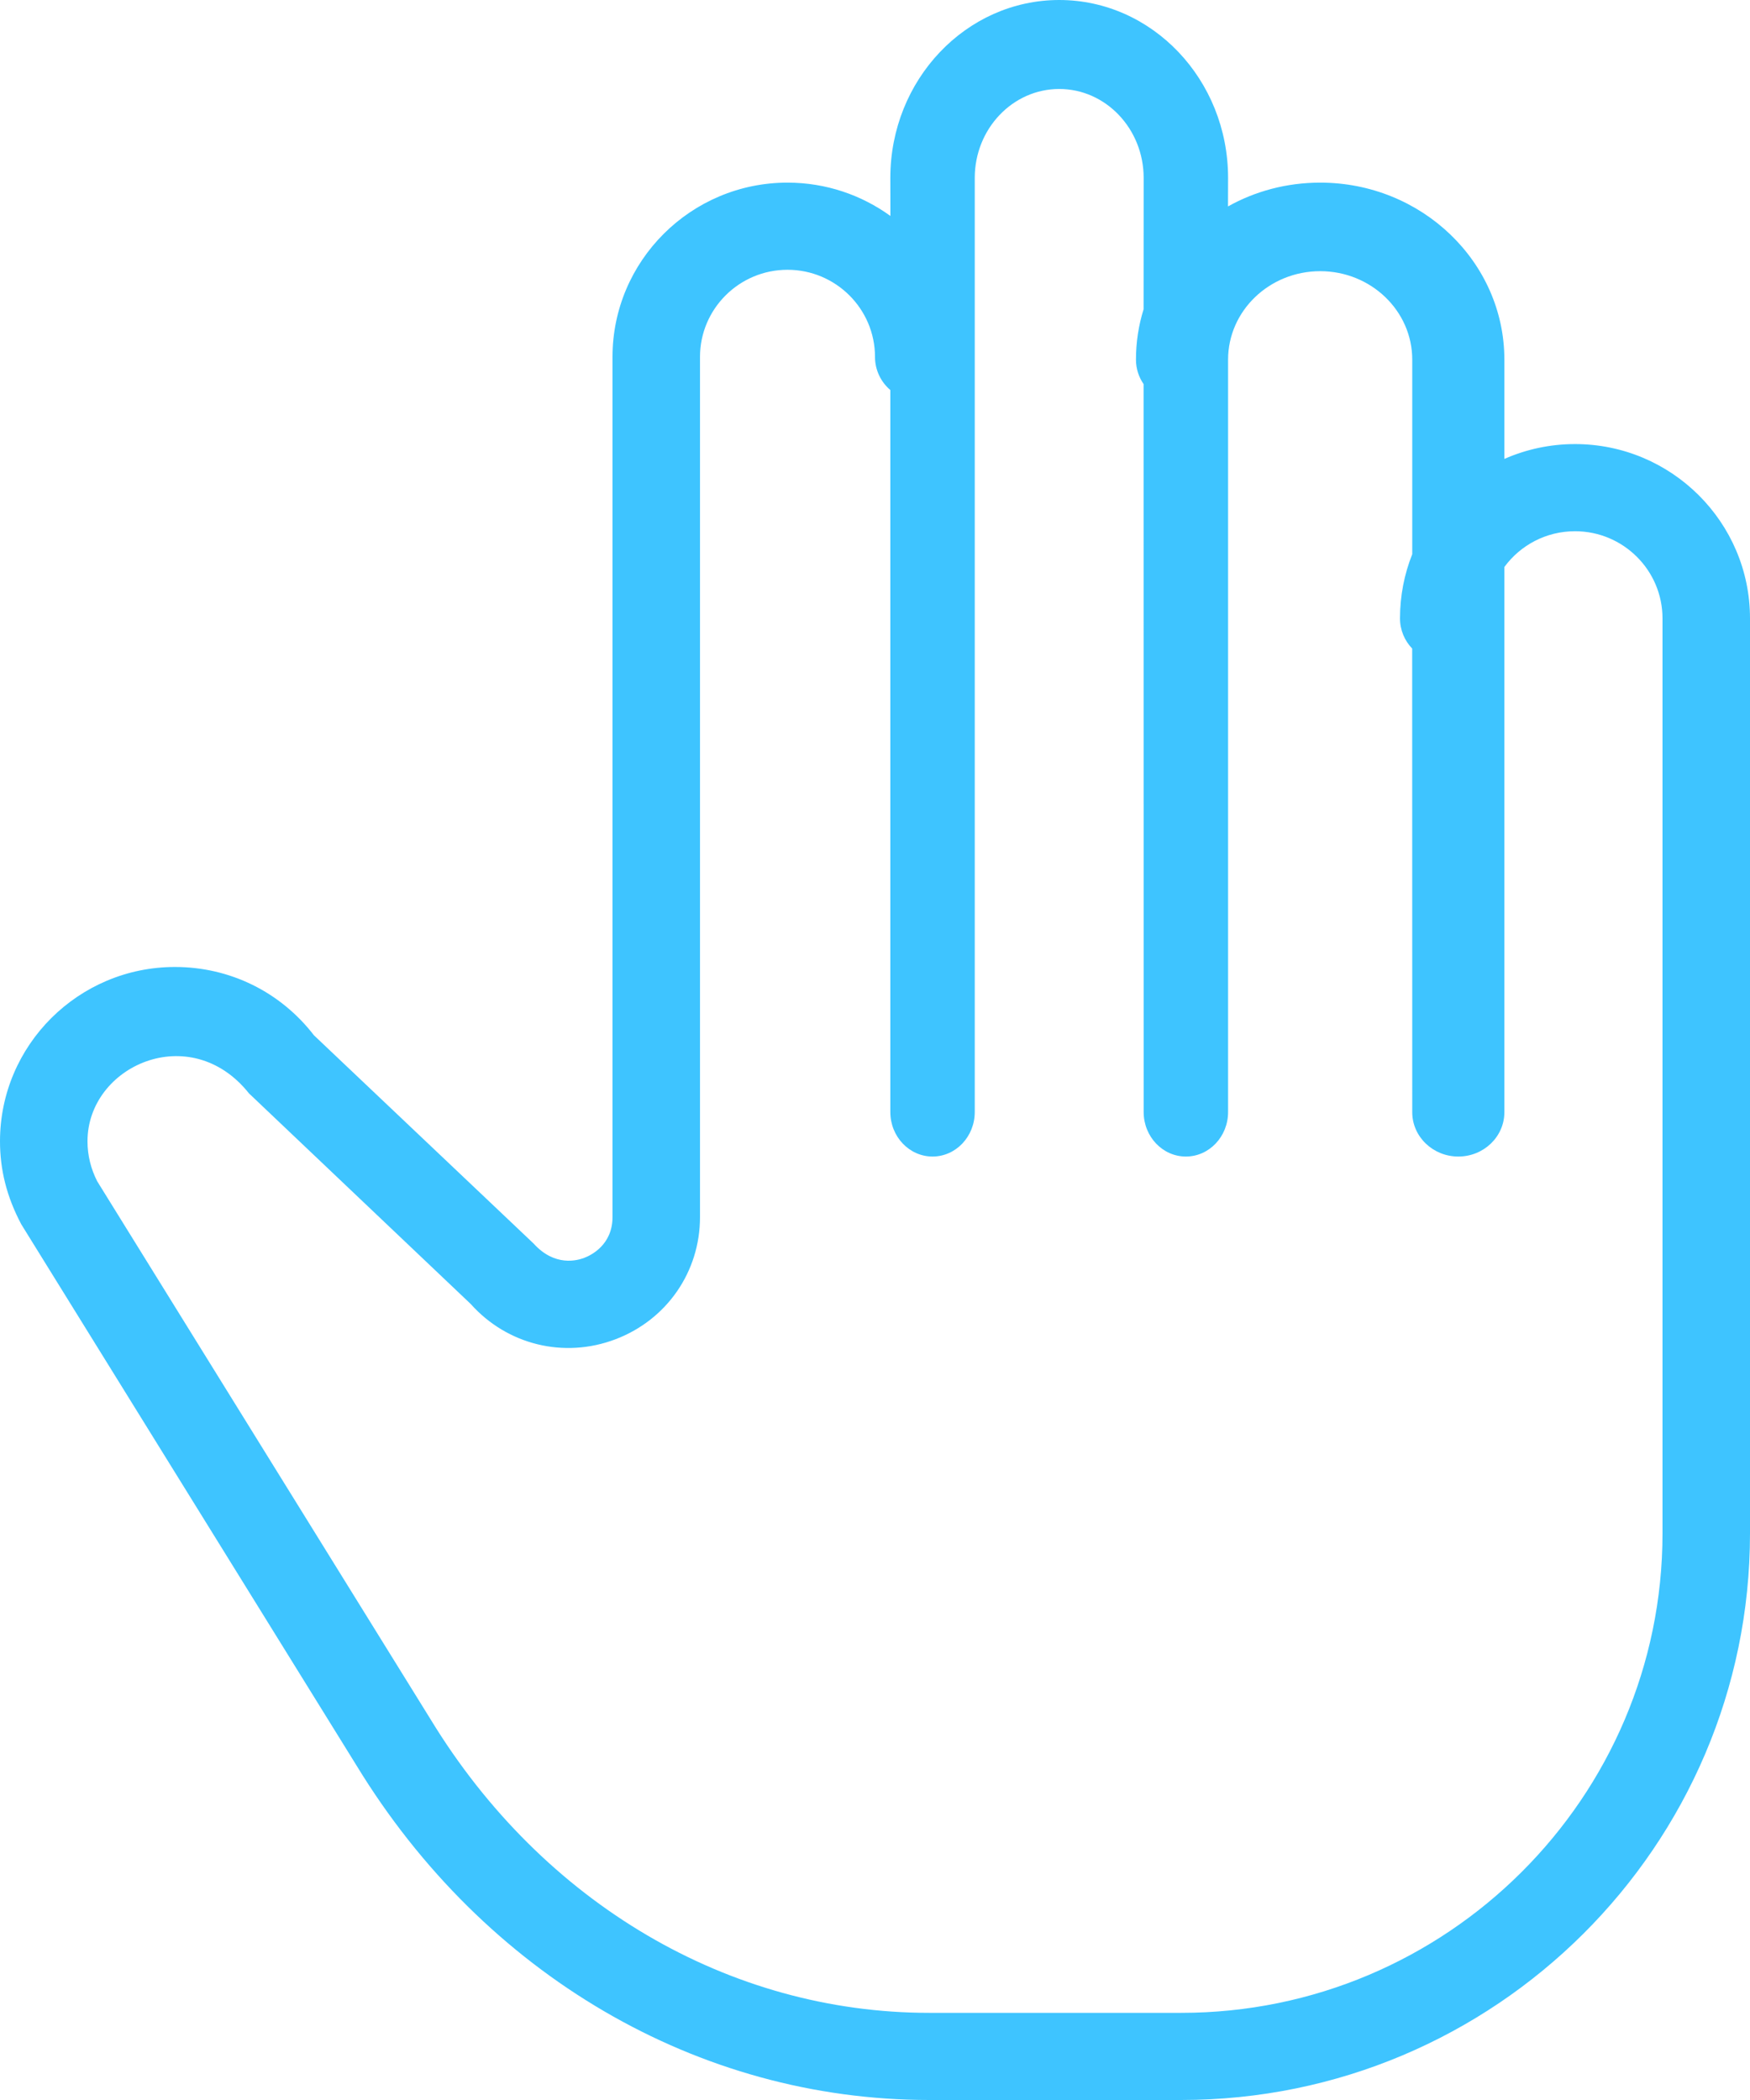 <?xml version="1.0" encoding="UTF-8"?>
<svg width="25px" height="30px" viewBox="0 0 25 30" version="1.1" xmlns="http://www.w3.org/2000/svg" xmlns:xlink="http://www.w3.org/1999/xlink">
    <!-- Generator: Sketch 63.1 (92452) - https://sketch.com -->
    <title>Combined Shape</title>
    <desc>Created with Sketch.</desc>
    <g id="Developers" stroke="none" stroke-width="1" fill="none" fill-rule="evenodd">
        <g transform="translate(-1030, -6321)" fill="#3EC4FF" id="TECHNOLOGY">
            <g transform="translate(58, 5439)">
                <path d="M987.132,882 C988.462,882 989.544,883.14 989.544,884.542 L989.543,884.949 C989.93,884.732 990.38,884.609 990.86,884.609 C992.311,884.609 993.491,885.743 993.491,887.138 L993.491,888.556 C993.8,888.42 994.141,888.344 994.5,888.344 C995.879,888.344 997,889.461 997,890.834 L997,903.907 C997,908.369 993.355,912 988.875,912 L985.274,912 C981.975,912 978.916,910.212 977.091,907.218 L972.304,899.49 C972.094,899.094 972,898.708 972,898.304 C972,896.931 973.121,895.814 974.5,895.814 C975.284,895.814 976.007,896.17 976.485,896.79 L979.623,899.765 C979.926,900.101 980.251,900.006 980.347,899.969 C980.441,899.934 980.75,899.785 980.75,899.388 L980.75,887.099 C980.75,885.726 981.871,884.609 983.25,884.609 C983.799,884.609 984.307,884.786 984.72,885.085 L984.719,884.542 C984.719,883.14 985.801,882 987.132,882 Z M987.132,883.271 C986.467,883.271 985.925,883.84 985.925,884.542 L985.925,897.886 C985.925,898.237 985.655,898.522 985.322,898.522 C984.989,898.522 984.719,898.237 984.719,897.886 L984.719,887.572 C984.585,887.458 984.5,887.288 984.5,887.099 C984.5,886.412 983.939,885.854 983.25,885.854 C982.561,885.854 982,886.412 982,887.099 L982,899.388 C982,900.169 981.525,900.855 980.791,901.133 C980.059,901.411 979.246,901.213 978.724,900.628 L975.557,897.62 C974.719,896.566 973.25,897.226 973.25,898.304 C973.25,898.506 973.298,898.698 973.389,898.876 L978.155,906.568 C979.755,909.191 982.415,910.755 985.274,910.755 L988.875,910.755 C992.666,910.755 995.75,907.682 995.75,903.907 L995.75,890.834 C995.75,890.147 995.189,889.589 994.5,889.589 C994.086,889.589 993.718,889.79 993.491,890.1 L993.491,897.889 C993.491,898.238 993.197,898.522 992.833,898.522 C992.47,898.522 992.175,898.238 992.175,897.889 L992.174,891.265 C992.066,891.153 992,891.001 992,890.834 C992,890.51 992.062,890.201 992.175,889.917 L992.175,887.138 C992.175,886.44 991.585,885.874 990.86,885.874 C990.135,885.874 989.544,886.44 989.544,887.138 L989.544,897.886 C989.544,898.237 989.274,898.522 988.941,898.522 C988.608,898.522 988.338,898.237 988.338,897.886 L988.337,887.487 C988.268,887.387 988.228,887.267 988.228,887.138 C988.228,886.888 988.266,886.646 988.337,886.418 L988.338,884.542 C988.338,883.84 987.796,883.271 987.132,883.271 Z" id="Combined-Shape"></path>
            </g>
        </g>
    </g>
</svg>